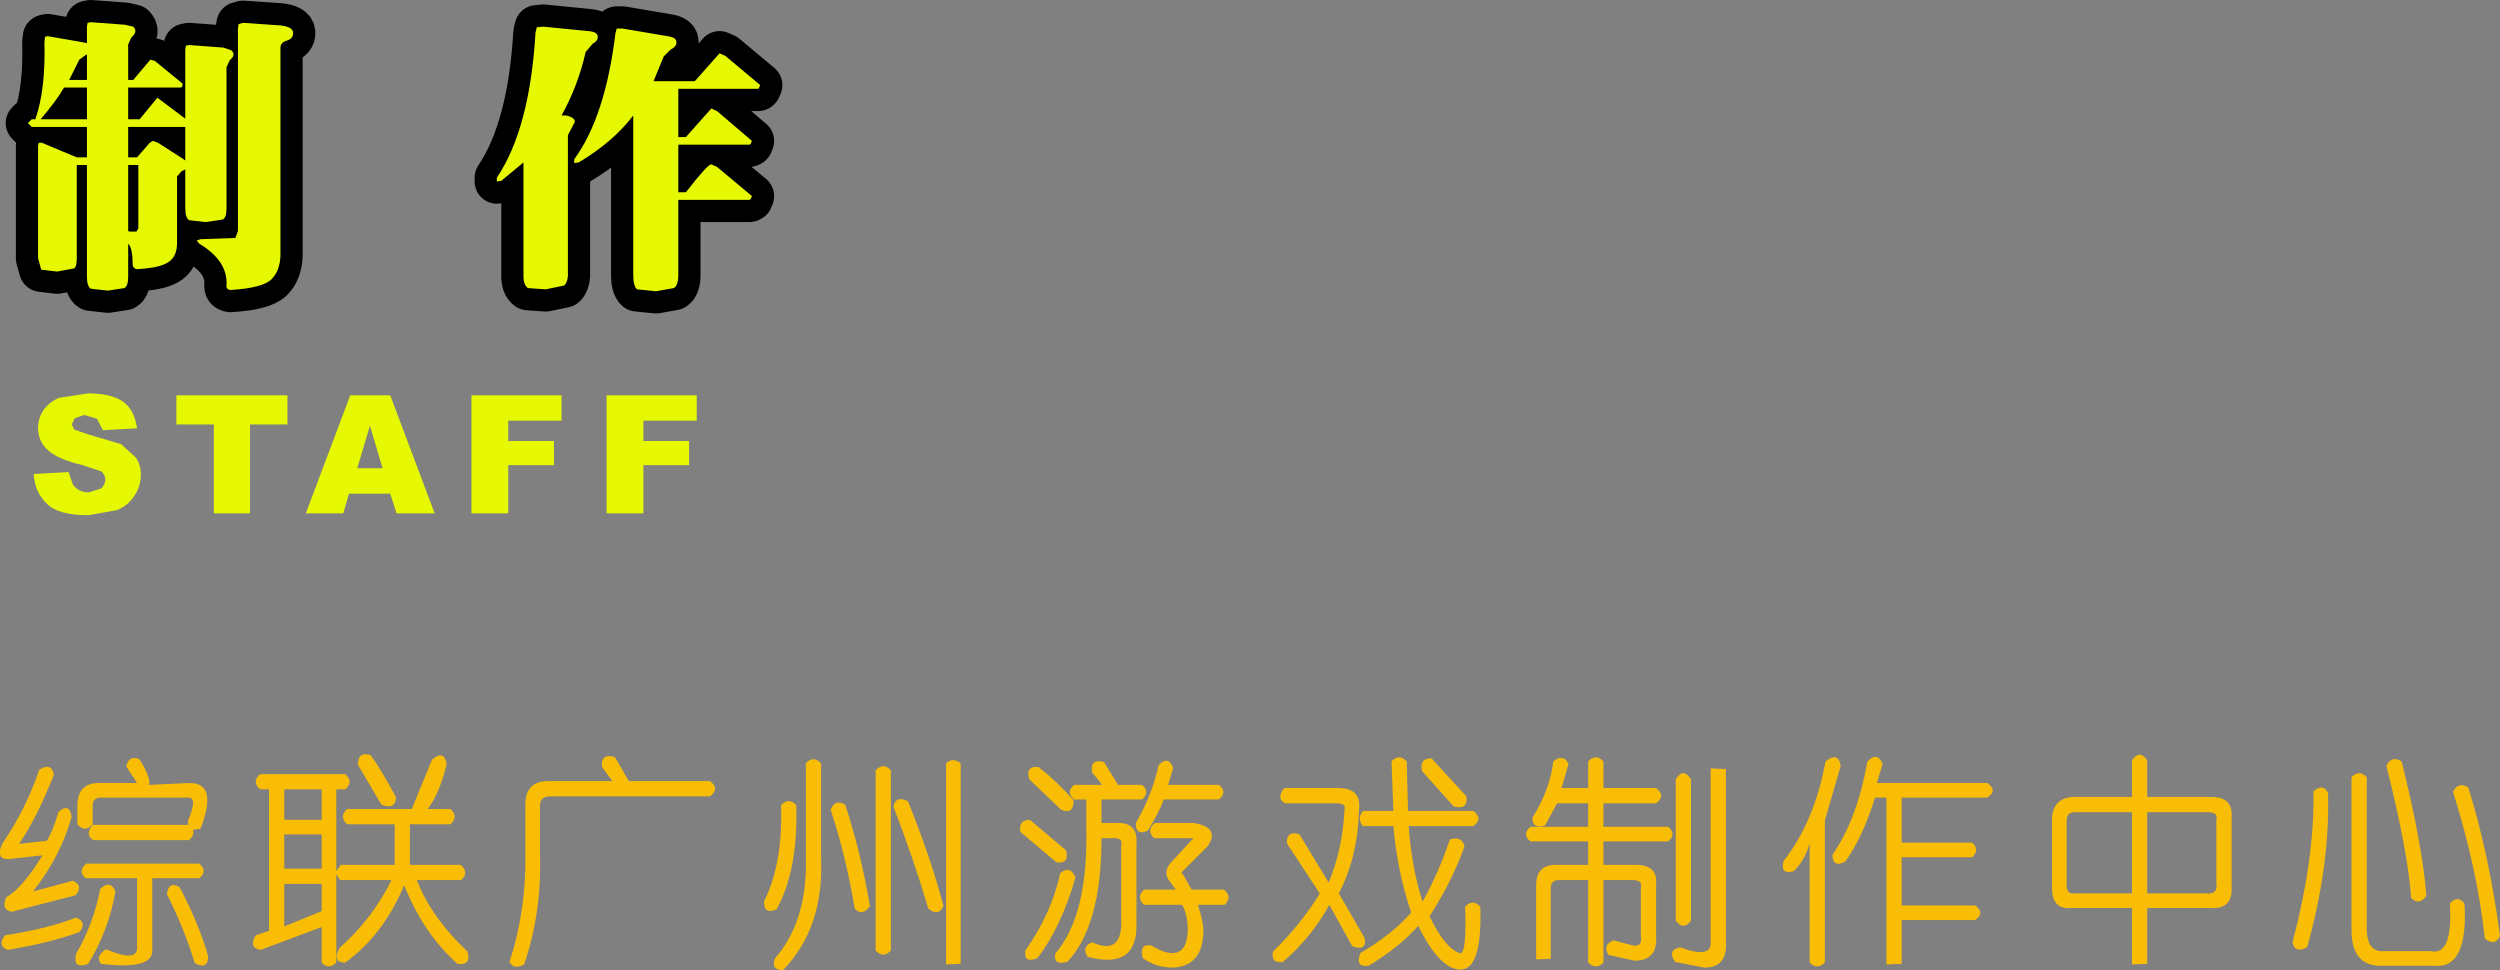 <?xml version="1.0" encoding="UTF-8" standalone="no"?>
<svg xmlns:xlink="http://www.w3.org/1999/xlink" height="76.45px" width="197.0px" xmlns="http://www.w3.org/2000/svg">
  <rect width="100%" height="100%" fill="#808080" stroke="none"/>
  <g transform="matrix(1.0, 0.0, 0.0, 1.0, 99.7, 36.35)">
    <path d="M-84.2 -17.4 L-83.9 -17.5 -81.15 -17.6 -80.95 -18.15 -80.95 -34.1 -80.9 -34.45 -80.55 -34.55 -77.65 -34.35 Q-76.6 -34.25 -76.6 -33.75 -76.6 -33.3 -77.1 -33.15 -77.6 -33.0 -77.6 -32.6 L-77.6 -16.2 Q-77.65 -15.0 -78.3 -14.35 -79.0 -13.65 -81.55 -13.5 -81.9 -13.55 -81.85 -13.9 -81.75 -15.8 -84.0 -17.15 L-84.2 -17.4 M-88.8 -23.35 L-89.6 -23.35 -89.6 -18.15 -89.5 -18.1 -88.95 -18.1 -88.8 -18.35 -88.8 -23.35 M-87.9 -25.1 L-87.65 -25.25 -87.25 -25.1 -85.3 -23.85 -85.1 -23.7 -85.1 -26.35 -89.6 -26.35 -89.6 -23.95 -88.9 -23.95 -87.9 -25.1 M-92.85 -26.95 L-92.85 -29.45 -94.65 -29.45 Q-95.3 -28.35 -96.5 -26.95 L-92.85 -26.95 M-92.8 -34.55 L-92.55 -34.6 -89.85 -34.4 -89.2 -34.25 Q-88.8 -33.85 -89.35 -33.4 L-89.6 -32.85 -89.6 -30.05 -89.2 -30.05 -87.85 -31.65 -87.5 -31.55 -85.3 -29.75 -85.35 -29.5 -85.45 -29.45 -89.6 -29.45 -89.6 -26.95 -88.7 -26.95 -87.3 -28.65 -85.1 -27.0 -85.1 -32.45 -85.05 -32.75 -84.8 -32.8 -82.1 -32.6 -81.5 -32.4 Q-81.25 -32.2 -81.3 -32.0 L-81.6 -31.6 -81.85 -31.05 -81.85 -19.95 Q-81.85 -19.2 -82.15 -19.05 L-83.5 -18.85 -84.8 -19.0 Q-85.1 -19.2 -85.1 -19.95 L-85.1 -23.0 -85.4 -22.85 -85.75 -22.45 -85.75 -17.2 Q-85.75 -16.2 -86.35 -15.75 -87.0 -15.25 -88.8 -15.15 -89.2 -15.1 -89.25 -15.55 -89.25 -16.8 -89.6 -17.15 L-89.6 -14.55 Q-89.6 -13.8 -89.9 -13.65 L-91.2 -13.45 -92.55 -13.6 Q-92.85 -13.8 -92.85 -14.55 L-92.85 -23.35 -93.65 -23.35 -93.65 -16.0 Q-93.65 -15.35 -93.85 -15.2 L-95.2 -14.95 -96.45 -15.1 -96.7 -16.0 -96.7 -24.85 -96.65 -25.1 -96.4 -25.1 -93.65 -23.95 -92.85 -23.95 -92.85 -26.35 -97.2 -26.35 -97.5 -26.65 -97.2 -26.95 -96.9 -26.95 -96.9 -27.0 Q-96.1 -29.3 -96.2 -33.0 L-96.15 -33.45 -95.95 -33.5 -93.35 -33.05 -92.85 -32.95 -92.85 -34.25 -92.8 -34.55 M-92.85 -32.05 L-92.9 -32.05 -93.45 -31.65 -94.25 -30.05 -92.85 -30.05 -92.85 -32.05 M-51.1 -34.1 L-50.65 -34.1 -47.1 -33.5 Q-46.4 -33.4 -46.4 -33.05 -46.35 -32.7 -46.85 -32.45 L-47.4 -31.9 -48.2 -29.95 -44.95 -29.95 -43.0 -32.15 -42.55 -31.95 -39.8 -29.65 -39.9 -29.4 -39.95 -29.35 -46.25 -29.35 -46.25 -25.55 -45.65 -25.55 -43.65 -27.8 -43.2 -27.6 -40.45 -25.25 -40.55 -25.0 -40.65 -24.95 -46.25 -24.95 -46.25 -21.2 -45.65 -21.2 Q-43.95 -23.4 -43.65 -23.4 L-43.2 -23.2 -40.45 -20.9 -40.55 -20.65 -40.65 -20.6 -46.25 -20.6 -46.25 -14.7 Q-46.25 -13.85 -46.6 -13.65 L-48.0 -13.4 -49.5 -13.55 Q-49.8 -13.8 -49.8 -14.7 L-49.8 -27.25 Q-51.4 -25.15 -54.1 -23.55 L-54.45 -23.5 -54.45 -23.8 Q-52.0 -27.15 -51.2 -33.75 L-51.1 -34.1 M-52.6 -33.5 Q-52.55 -33.15 -53.0 -32.9 L-53.55 -32.25 Q-54.15 -29.65 -55.35 -27.35 L-55.45 -27.25 -55.1 -27.25 Q-54.4 -27.1 -54.4 -26.75 L-54.95 -25.7 -54.95 -14.6 Q-55.0 -14.05 -55.25 -13.85 L-56.7 -13.55 -58.1 -13.65 Q-58.45 -13.9 -58.45 -14.6 L-58.45 -23.55 -60.2 -22.1 -60.55 -22.05 -60.55 -22.35 Q-57.95 -26.2 -57.5 -33.8 L-57.4 -34.2 -56.9 -34.25 -53.35 -33.9 Q-52.65 -33.85 -52.6 -33.5" fill="#000000" fill-rule="evenodd" stroke="none"/>
    <path d="M-12.7 23.7 L-11.6 25.5 -9.7 25.5 Q-9.05 26.05 -9.7 26.65 L-12.9 26.65 -12.9 28.5 -11.55 28.5 Q-10.0 28.5 -10.15 30.2 L-10.15 36.35 Q-10.0 40.1 -14.0 39.05 -14.5 38.25 -13.65 37.9 -11.2 39.0 -11.35 36.0 L-11.35 30.3 Q-11.2 29.7 -11.85 29.7 L-12.9 29.7 Q-12.9 36.6 -15.6 39.45 -16.7 39.75 -16.55 38.8 -13.95 35.8 -14.1 28.95 L-14.1 26.65 -15.05 26.65 Q-15.75 26.05 -15.05 25.5 L-12.85 25.5 -13.65 24.5 Q-13.8 23.4 -12.7 23.7 M-7.25 24.15 L-7.65 25.5 -3.65 25.5 Q-2.95 26.05 -3.65 26.65 L-8.0 26.65 Q-8.35 27.65 -9.25 29.1 -10.2 29.55 -10.2 28.5 -8.95 26.4 -8.4 23.95 -7.65 23.15 -7.25 24.15 M-29.5 24.35 L-29.5 38.55 Q-30.1 39.2 -30.7 38.55 L-30.7 24.35 Q-30.1 23.7 -29.5 24.35 M-24.0 23.8 L-24.0 39.6 -25.15 39.65 -25.15 23.8 Q-24.6 23.3 -24.0 23.8 M-35.0 23.8 L-35.0 31.2 Q-34.75 36.75 -38.0 40.1 -38.95 40.1 -38.65 39.2 -36.05 36.2 -36.2 31.2 L-36.2 23.8 Q-35.6 23.15 -35.0 23.8 M-29.3 27.2 Q-29.1 26.3 -28.15 26.8 -26.35 31.25 -25.35 35.05 -25.75 35.9 -26.55 35.25 -27.65 31.5 -29.3 27.2 M-31.15 35.05 Q-31.75 35.9 -32.35 35.25 -33.05 31.05 -34.25 27.45 -33.9 26.6 -33.1 27.05 -31.85 30.85 -31.15 35.05 M-36.95 27.1 Q-36.8 32.2 -38.5 35.3 -39.5 35.75 -39.5 34.7 -38.0 31.7 -38.15 27.1 -37.55 26.45 -36.95 27.1 M-8.7 28.5 L-5.65 28.5 Q-3.5 28.85 -4.55 30.35 L-6.45 32.25 Q-6.7 32.4 -6.45 32.6 L-5.8 33.75 -3.25 33.75 Q-2.55 34.35 -3.2 34.95 L-5.3 34.95 Q-4.75 36.7 -4.9 37.4 -5.05 39.75 -7.25 39.9 -8.6 39.9 -9.65 39.15 -9.95 38.0 -9.0 38.15 -6.2 39.8 -6.1 36.95 -6.1 35.75 -6.55 34.95 L-9.55 34.95 Q-10.2 34.35 -9.55 33.75 L-7.05 33.75 -7.6 33.0 Q-8.0 32.4 -7.55 31.75 L-5.75 29.8 Q-5.4 29.7 -6.2 29.7 L-8.75 29.7 Q-9.4 29.1 -8.7 28.5 M-18.6 25.05 Q-18.9 23.95 -17.85 24.1 -16.4 25.25 -15.1 26.7 -15.1 27.9 -16.1 27.45 L-18.6 25.05 M-15.7 30.65 Q-15.4 31.75 -16.45 31.6 L-19.3 29.2 Q-19.45 28.25 -18.55 28.25 L-15.7 30.65 M-14.95 32.8 Q-16.1 36.75 -17.95 39.15 -19.05 39.6 -18.9 38.55 -16.85 35.65 -16.15 32.45 -15.35 31.8 -14.95 32.8 M-51.25 23.3 L-50.15 25.2 -43.75 25.2 Q-42.95 25.8 -43.75 26.4 L-56.35 26.4 Q-57.15 26.4 -57.15 27.15 L-57.15 30.85 Q-57.0 35.6 -58.4 39.65 -59.2 40.1 -59.55 39.45 -58.2 35.3 -58.3 30.75 L-58.3 27.05 Q-58.3 25.2 -56.5 25.2 L-51.45 25.2 -52.25 24.1 Q-52.4 23.0 -51.25 23.3 M-72.5 24.65 Q-71.8 25.25 -72.5 25.85 L-73.2 25.85 -73.2 32.3 -72.85 31.8 -68.6 31.8 -68.6 28.6 -72.35 28.6 Q-73.0 28.0 -72.35 27.4 L-67.25 27.4 -65.65 23.5 Q-64.7 22.7 -64.5 23.85 -65.05 26.15 -66.0 27.4 L-64.2 27.4 Q-63.55 28.0 -64.2 28.6 L-67.4 28.6 -67.4 31.8 -63.4 31.8 Q-62.7 32.4 -63.35 33.0 L-66.85 33.0 Q-65.75 35.9 -62.85 38.65 -62.55 39.75 -63.65 39.6 -66.35 37.2 -67.85 33.4 -69.5 37.35 -72.5 39.5 -73.55 39.5 -72.95 38.35 -70.35 36.05 -68.85 33.0 L-72.9 33.0 -73.2 32.55 -73.2 39.5 Q-73.8 40.1 -74.35 39.5 L-74.35 36.7 -79.15 38.5 Q-80.15 38.35 -79.55 37.35 L-78.5 37.0 -78.5 25.85 -79.2 25.85 Q-79.9 25.25 -79.2 24.65 L-72.5 24.65 M-70.5 23.15 Q-69.75 24.15 -68.5 26.45 -68.5 27.5 -69.65 27.05 L-71.5 23.9 Q-71.5 22.85 -70.5 23.15 M-74.35 25.85 L-77.3 25.85 -77.3 28.25 -74.35 28.25 -74.35 25.85 M-77.3 36.65 L-74.35 35.45 -74.35 33.3 -77.3 33.3 -77.3 36.65 M-74.35 29.4 L-77.3 29.4 -77.3 32.1 -74.35 32.1 -74.35 29.4 M-95.45 24.7 Q-96.85 28.2 -98.2 30.15 L-96.0 29.9 Q-95.5 29.05 -95.1 27.65 -94.25 26.85 -94.05 28.0 -94.9 31.1 -97.1 33.9 L-93.95 33.05 Q-93.1 33.45 -93.75 34.2 L-98.8 35.5 Q-99.65 35.3 -99.2 34.35 -97.95 33.65 -96.35 31.05 L-99.05 31.35 Q-100.1 31.35 -99.5 30.1 -97.7 27.5 -96.6 24.3 -95.65 23.7 -95.45 24.7 M-88.75 23.45 Q-88.3 24.05 -88.0 24.9 -87.85 25.35 -88.0 25.5 L-84.75 25.35 Q-82.5 25.35 -83.9 28.95 L-84.5 29.05 Q-84.35 29.45 -84.8 29.85 L-92.35 29.85 Q-93.05 29.45 -92.4 28.65 L-84.85 28.65 -84.9 28.35 Q-84.1 26.5 -84.85 26.5 L-91.75 26.5 Q-92.4 26.5 -92.4 27.15 L-92.4 28.6 Q-93.0 29.3 -93.6 28.6 L-93.6 27.15 Q-93.6 25.35 -91.9 25.35 L-88.9 25.35 -89.75 24.05 Q-89.55 23.15 -88.75 23.45 M-84.0 32.85 L-87.7 32.85 -87.7 38.5 Q-87.6 40.1 -91.75 39.6 -92.2 39.0 -91.35 38.45 -88.75 39.55 -88.9 38.2 L-88.9 32.85 -92.95 32.85 Q-93.6 32.3 -92.9 31.7 L-84.0 31.7 Q-83.3 32.3 -84.0 32.85 M-85.55 33.55 Q-84.0 36.5 -83.3 39.0 -83.3 40.1 -84.35 39.55 -85.15 36.9 -86.55 34.1 -86.4 33.05 -85.55 33.55 M-93.45 37.1 Q-95.75 37.95 -99.1 38.5 -99.95 38.15 -99.3 37.35 -95.8 36.8 -93.7 35.95 -92.8 36.35 -93.45 37.1 M-93.7 38.8 Q-92.35 36.5 -91.8 33.7 -91.0 32.95 -90.6 33.9 -91.15 37.0 -92.75 39.6 -94.0 40.05 -93.7 38.8 M89.55 23.65 Q91.2 30.3 91.5 34.25 90.9 35.05 90.3 34.4 90.05 30.8 88.35 24.0 88.75 23.15 89.55 23.65 M94.5 34.85 Q94.8 40.05 92.1 39.75 L88.15 39.75 Q85.6 39.9 85.6 36.95 L85.6 24.9 Q86.2 24.25 86.8 24.9 L86.8 36.8 Q86.8 38.7 88.15 38.6 L91.85 38.6 Q93.6 39.0 93.35 34.85 93.95 34.15 94.5 34.85 M94.8 25.7 Q96.45 31.0 97.3 37.4 96.9 38.25 96.1 37.6 95.55 32.3 93.6 26.05 94.0 25.2 94.8 25.7 M83.75 26.15 Q83.9 31.9 82.1 38.3 81.1 38.8 80.95 37.9 82.7 31.3 82.6 26.0 83.4 25.35 83.75 26.15 M69.5 23.55 L69.5 26.45 74.55 26.45 Q76.25 26.45 76.15 28.0 L76.15 33.55 Q76.25 35.35 74.4 35.2 L69.5 35.2 69.5 39.6 68.3 39.65 68.3 35.2 63.55 35.2 Q62.0 35.35 62.0 33.65 L62.0 28.0 Q62.15 26.6 63.55 26.45 L68.3 26.45 68.3 23.55 Q68.9 22.7 69.5 23.55 M45.35 24.0 L44.1 28.3 44.1 39.5 Q43.5 40.1 42.9 39.5 L42.9 30.1 Q42.55 31.4 41.65 32.3 40.55 32.6 40.85 31.5 43.3 28.35 44.15 23.65 45.15 22.85 45.35 24.0 M48.65 23.85 L48.2 25.35 56.9 25.35 Q57.75 25.95 56.9 26.5 L50.15 26.5 50.15 30.05 55.7 30.05 Q56.35 30.6 55.7 31.2 L50.15 31.2 50.15 35.0 55.95 35.0 Q56.75 35.6 55.95 36.15 L50.15 36.15 50.15 39.6 48.95 39.65 48.95 26.5 48.05 26.5 Q47.1 29.6 45.7 31.55 44.7 32.05 44.7 31.0 46.65 28.2 47.45 23.65 48.25 22.85 48.65 23.85 M74.3 27.65 L69.5 27.65 69.5 34.05 74.15 34.05 Q75.1 34.15 74.95 33.25 L74.95 28.25 Q75.1 27.65 74.3 27.65 M63.15 28.3 L63.15 33.4 Q63.15 34.15 63.8 34.05 L68.3 34.05 68.3 27.65 63.8 27.65 Q63.15 27.65 63.15 28.3 M23.9 23.85 L23.35 25.75 25.45 25.75 25.45 23.65 Q26.05 23.0 26.65 23.65 L26.65 25.75 30.8 25.75 Q31.6 26.35 30.8 26.95 L26.65 26.95 26.65 28.8 31.75 28.8 Q32.45 29.4 31.75 29.95 L26.65 29.95 26.65 31.8 29.2 31.8 Q30.95 31.8 30.8 33.35 L30.8 37.4 Q30.95 39.35 29.1 39.35 L27.05 38.9 Q26.55 38.1 27.45 37.75 L28.95 38.15 Q29.75 38.3 29.6 37.4 L29.6 33.6 Q29.75 33.0 28.95 33.0 L26.65 33.0 26.65 39.5 Q26.05 40.1 25.45 39.5 L25.45 33.0 23.15 33.0 Q22.5 33.0 22.5 33.65 L22.5 39.2 21.35 39.25 21.35 33.4 Q21.35 31.8 22.9 31.8 L25.45 31.8 25.45 29.95 20.9 29.95 Q20.2 29.4 20.9 28.8 L25.45 28.8 25.45 26.95 23.0 26.95 22.05 28.7 Q21.05 29.0 21.05 28.1 22.45 25.85 22.7 23.65 23.5 23.0 23.9 23.85 M36.3 24.25 L36.3 37.8 Q36.45 39.9 34.6 39.9 L32.3 39.45 Q31.65 38.5 32.7 38.3 35.25 39.25 35.1 37.8 L35.1 24.2 36.3 24.25 M13.1 23.4 L15.85 26.4 Q16.0 27.5 14.85 27.2 L12.35 24.4 Q12.15 23.4 13.1 23.4 M11.15 23.65 L11.25 27.55 16.4 27.55 Q17.2 28.15 16.4 28.75 L11.3 28.75 Q11.55 32.1 12.4 34.7 13.7 32.35 14.55 29.8 15.5 29.5 15.7 30.35 14.75 33.05 12.95 35.85 14.15 38.35 15.3 38.75 15.9 39.0 15.75 35.1 16.35 34.45 16.95 35.1 17.1 40.05 15.4 40.05 13.75 40.05 12.05 36.6 10.7 38.2 8.15 39.75 7.05 39.9 7.5 38.75 10.05 37.25 11.5 35.55 10.4 32.3 10.1 28.75 L7.7 28.75 Q7.2 28.15 7.7 27.55 L10.1 27.55 9.95 23.65 Q10.55 23.0 11.15 23.65 M5.6 26.95 L1.55 26.95 Q0.85 26.55 1.5 25.75 L5.75 25.75 Q7.55 25.75 7.4 27.35 7.3 31.2 5.8 34.05 L7.85 37.6 Q8.0 38.65 6.85 38.2 L5.05 34.95 Q3.65 37.5 1.4 39.45 0.45 39.6 0.6 38.65 2.85 36.45 4.3 34.05 L1.7 30.1 Q1.7 29.05 2.7 29.4 L5.0 33.2 Q6.1 30.55 6.25 27.45 6.4 26.95 5.6 26.95 M32.35 25.05 Q32.95 24.1 33.55 25.05 L33.55 36.2 Q32.95 37.0 32.35 36.2 L32.35 25.05" fill="#fabd05" fill-rule="evenodd" stroke="none"/>
    <path d="M-96.3 -4.0 Q-95.85 -4.65 -95.05 -5.0 L-92.75 -5.35 Q-90.95 -5.35 -90.0 -4.7 -89.1 -4.05 -88.9 -2.6 L-91.6 -2.45 -92.05 -3.35 -93.05 -3.65 -93.8 -3.4 -94.05 -2.9 -93.85 -2.5 -92.85 -2.15 -90.15 -1.35 -89.0 -0.3 Q-88.6 0.3 -88.6 1.05 -88.6 1.95 -89.1 2.7 -89.6 3.5 -90.5 3.85 L-92.75 4.25 Q-95.1 4.25 -96.0 3.35 -96.95 2.45 -97.05 1.0 L-94.3 0.85 -93.95 1.85 Q-93.5 2.45 -92.7 2.45 L-91.75 2.15 Q-91.4 1.85 -91.4 1.45 -91.4 1.1 -91.7 0.8 L-93.2 0.3 Q-95.1 -0.15 -95.9 -0.85 -96.7 -1.55 -96.7 -2.65 -96.7 -3.35 -96.3 -4.0 M-85.8 -2.9 L-85.8 -5.2 -77.05 -5.2 -77.05 -2.9 -80.0 -2.9 -80.0 4.1 -82.85 4.1 -82.85 -2.9 -85.8 -2.9 M-68.95 -5.2 L-65.45 4.1 -68.45 4.1 -68.95 2.55 -72.2 2.55 -72.65 4.1 -75.6 4.1 -72.1 -5.2 -68.95 -5.2 M-56.05 -1.6 L-56.05 0.3 -59.65 0.3 -59.65 4.1 -62.55 4.1 -62.55 -5.2 -55.45 -5.2 -55.45 -3.2 -59.65 -3.2 -59.65 -1.6 -56.05 -1.6 M-44.8 -3.2 L-49.0 -3.2 -49.0 -1.6 -45.4 -1.6 -45.4 0.3 -49.0 0.3 -49.0 4.1 -51.9 4.1 -51.9 -5.2 -44.8 -5.2 -44.8 -3.2 M-69.55 0.55 L-70.55 -2.8 -71.55 0.55 -69.55 0.55" fill="#e7f902" fill-rule="evenodd" stroke="none"/>
    <path d="M-92.85 -32.05 L-92.85 -30.05 -94.25 -30.05 -93.45 -31.65 -92.9 -32.05 -92.85 -32.05 M-92.8 -34.55 L-92.85 -34.25 -92.85 -32.95 -93.35 -33.05 -95.95 -33.5 -96.15 -33.45 -96.2 -33.0 Q-96.1 -29.3 -96.9 -27.0 L-96.9 -26.95 -97.2 -26.95 -97.5 -26.65 -97.2 -26.35 -92.85 -26.35 -92.85 -23.95 -93.65 -23.95 -96.4 -25.1 -96.65 -25.1 -96.7 -24.85 -96.7 -16.0 -96.45 -15.1 -95.2 -14.95 -93.85 -15.2 Q-93.65 -15.35 -93.65 -16.0 L-93.65 -23.35 -92.85 -23.35 -92.85 -14.55 Q-92.85 -13.8 -92.55 -13.6 L-91.2 -13.45 -89.9 -13.65 Q-89.6 -13.8 -89.6 -14.55 L-89.6 -17.15 Q-89.25 -16.8 -89.25 -15.55 -89.2 -15.1 -88.8 -15.15 -87.0 -15.25 -86.35 -15.75 -85.75 -16.2 -85.75 -17.2 L-85.75 -22.45 -85.4 -22.85 -85.1 -23.0 -85.1 -19.95 Q-85.1 -19.2 -84.8 -19.0 L-83.5 -18.85 -82.15 -19.05 Q-81.85 -19.2 -81.85 -19.95 L-81.85 -31.05 -81.6 -31.6 -81.3 -32.0 Q-81.25 -32.2 -81.5 -32.4 L-82.1 -32.6 -84.8 -32.8 -85.05 -32.75 -85.1 -32.45 -85.1 -27.0 -87.3 -28.65 -88.7 -26.95 -89.6 -26.95 -89.6 -29.45 -85.45 -29.45 -85.35 -29.5 -85.3 -29.75 -87.5 -31.55 -87.85 -31.65 -89.2 -30.05 -89.6 -30.05 -89.6 -32.85 -89.35 -33.4 Q-88.8 -33.85 -89.2 -34.25 L-89.85 -34.4 -92.55 -34.6 -92.8 -34.55 M-92.85 -26.95 L-96.5 -26.95 Q-95.3 -28.35 -94.65 -29.45 L-92.85 -29.45 -92.85 -26.95 M-87.9 -25.1 L-88.9 -23.95 -89.6 -23.95 -89.6 -26.35 -85.1 -26.35 -85.1 -23.7 -85.3 -23.85 -87.25 -25.1 -87.65 -25.25 -87.9 -25.1 M-88.8 -23.35 L-88.8 -18.35 -88.95 -18.1 -89.5 -18.1 -89.6 -18.15 -89.6 -23.35 -88.8 -23.35 M-84.2 -17.4 L-84.0 -17.15 Q-81.75 -15.8 -81.85 -13.9 -81.9 -13.55 -81.55 -13.5 -79.0 -13.65 -78.3 -14.35 -77.65 -15.0 -77.6 -16.2 L-77.6 -32.6 Q-77.6 -33.0 -77.1 -33.15 -76.6 -33.3 -76.6 -33.75 -76.6 -34.25 -77.65 -34.35 L-80.55 -34.55 -80.9 -34.45 -80.95 -34.1 -80.95 -18.15 -81.15 -17.6 -83.9 -17.5 -84.2 -17.4 M-52.6 -33.5 Q-52.65 -33.85 -53.35 -33.9 L-56.9 -34.25 -57.4 -34.2 -57.5 -33.8 Q-57.95 -26.2 -60.55 -22.35 L-60.55 -22.05 -60.2 -22.1 -58.45 -23.55 -58.45 -14.6 Q-58.45 -13.9 -58.1 -13.65 L-56.7 -13.55 -55.25 -13.85 Q-55.0 -14.05 -54.95 -14.6 L-54.95 -25.7 -54.4 -26.75 Q-54.4 -27.1 -55.1 -27.25 L-55.45 -27.25 -55.35 -27.35 Q-54.15 -29.65 -53.55 -32.25 L-53.0 -32.9 Q-52.55 -33.15 -52.6 -33.5 M-51.1 -34.1 L-51.2 -33.75 Q-52.0 -27.15 -54.45 -23.8 L-54.45 -23.5 -54.1 -23.55 Q-51.4 -25.15 -49.8 -27.25 L-49.8 -14.7 Q-49.8 -13.8 -49.5 -13.55 L-48.0 -13.4 -46.6 -13.65 Q-46.25 -13.85 -46.25 -14.7 L-46.25 -20.6 -40.65 -20.6 -40.55 -20.65 -40.45 -20.9 -43.2 -23.2 -43.65 -23.4 Q-43.95 -23.4 -45.65 -21.2 L-46.25 -21.2 -46.25 -24.95 -40.65 -24.95 -40.55 -25.0 -40.45 -25.25 -43.2 -27.6 -43.65 -27.8 -45.65 -25.55 -46.25 -25.55 -46.25 -29.35 -39.95 -29.35 -39.9 -29.4 -39.8 -29.65 -42.55 -31.95 -43.0 -32.15 -44.95 -29.95 -48.2 -29.95 -47.4 -31.9 -46.85 -32.45 Q-46.35 -32.7 -46.4 -33.05 -46.4 -33.4 -47.1 -33.5 L-50.65 -34.1 -51.1 -34.1" fill="none" stroke="#000000" stroke-linecap="round" stroke-linejoin="round" stroke-width="3.5"/>
    <path d="M-51.2 -33.75 L-51.1 -34.1 -50.65 -34.1 -47.1 -33.5 Q-46.4 -33.4 -46.4 -33.05 -46.35 -32.7 -46.85 -32.45 L-47.4 -31.9 -48.2 -29.95 -44.95 -29.95 -43.0 -32.15 -42.55 -31.95 -39.8 -29.65 -39.9 -29.4 -39.95 -29.35 -46.25 -29.35 -46.25 -25.55 -45.65 -25.55 -43.65 -27.8 -43.2 -27.6 -40.45 -25.25 -40.55 -25.0 -40.65 -24.95 -46.25 -24.95 -46.25 -21.2 -45.65 -21.2 Q-43.95 -23.4 -43.65 -23.4 L-43.2 -23.2 -40.45 -20.9 -40.55 -20.65 -40.65 -20.6 -46.25 -20.6 -46.25 -14.7 Q-46.25 -13.85 -46.6 -13.65 L-48.0 -13.4 -49.5 -13.55 Q-49.8 -13.8 -49.8 -14.7 L-49.8 -27.25 Q-51.4 -25.15 -54.1 -23.55 L-54.45 -23.5 -54.45 -23.8 Q-52.0 -27.15 -51.2 -33.75 M-53.35 -33.9 Q-52.65 -33.85 -52.6 -33.5 -52.55 -33.15 -53.0 -32.9 L-53.55 -32.25 Q-54.15 -29.6 -55.45 -27.25 L-55.1 -27.25 Q-54.4 -27.1 -54.4 -26.75 L-54.95 -25.7 -54.95 -14.6 Q-55.0 -14.05 -55.25 -13.85 L-56.7 -13.55 -58.1 -13.65 Q-58.45 -13.9 -58.45 -14.6 L-58.45 -23.55 -60.2 -22.1 -60.55 -22.05 -60.55 -22.35 Q-57.95 -26.2 -57.5 -33.8 L-57.4 -34.2 -56.9 -34.25 -53.35 -33.9 M-83.9 -17.5 L-81.15 -17.6 -80.95 -18.15 -80.95 -34.1 -80.9 -34.45 -80.55 -34.55 -77.65 -34.35 Q-76.6 -34.25 -76.6 -33.75 -76.6 -33.3 -77.1 -33.15 -77.6 -33.0 -77.6 -32.6 L-77.6 -16.2 Q-77.65 -15.0 -78.3 -14.35 -79.0 -13.65 -81.55 -13.5 -81.9 -13.55 -81.85 -13.9 -81.75 -15.8 -84.0 -17.15 L-84.2 -17.4 -83.9 -17.5 M-88.8 -23.35 L-89.6 -23.35 -89.6 -18.15 -89.5 -18.1 -88.95 -18.1 -88.8 -18.35 -88.8 -23.35 M-87.65 -25.25 L-87.25 -25.1 -85.3 -23.85 -85.1 -23.7 -85.1 -26.35 -89.6 -26.35 -89.6 -23.95 -88.9 -23.95 -87.9 -25.1 -87.65 -25.25 M-92.85 -26.95 L-92.85 -29.45 -94.65 -29.45 Q-95.3 -28.35 -96.5 -26.95 L-92.85 -26.95 M-92.85 -32.05 L-92.9 -32.05 -93.45 -31.65 -94.25 -30.05 -92.85 -30.05 -92.85 -32.05 M-92.8 -34.55 L-92.55 -34.6 -89.85 -34.4 -89.2 -34.25 Q-88.8 -33.85 -89.35 -33.4 L-89.6 -32.85 -89.6 -30.05 -89.2 -30.05 -87.85 -31.65 -87.5 -31.55 -85.3 -29.75 -85.35 -29.5 -85.45 -29.45 -89.6 -29.45 -89.6 -26.95 -88.7 -26.95 -87.3 -28.65 -85.1 -27.0 -85.1 -32.45 -85.05 -32.75 -84.8 -32.8 -82.1 -32.6 -81.5 -32.4 Q-81.05 -32.05 -81.6 -31.6 L-81.85 -31.05 -81.85 -19.95 Q-81.85 -19.2 -82.15 -19.05 L-83.5 -18.85 -84.8 -19.0 Q-85.1 -19.2 -85.1 -19.95 L-85.1 -23.0 -85.4 -22.85 -85.75 -22.45 -85.75 -17.2 Q-85.75 -16.2 -86.35 -15.75 -87.0 -15.25 -88.8 -15.15 -89.2 -15.1 -89.25 -15.55 -89.25 -16.8 -89.6 -17.15 L-89.6 -14.55 Q-89.6 -13.8 -89.9 -13.65 L-91.2 -13.45 -92.55 -13.6 Q-92.85 -13.8 -92.85 -14.55 L-92.85 -23.35 -93.65 -23.35 -93.65 -16.0 Q-93.65 -15.35 -93.85 -15.2 L-95.2 -14.95 -96.45 -15.1 -96.7 -16.0 -96.7 -24.85 -96.65 -25.1 -96.4 -25.1 -93.65 -23.95 -92.85 -23.95 -92.85 -26.35 -97.2 -26.35 -97.5 -26.65 -97.2 -26.95 -96.9 -26.95 -96.9 -27.0 Q-96.1 -29.3 -96.2 -33.0 L-96.15 -33.45 -95.95 -33.5 -93.35 -33.05 -92.85 -32.95 -92.85 -34.25 -92.8 -34.55" fill="#e7f902" fill-rule="evenodd" stroke="none"/>
  </g>
</svg>
